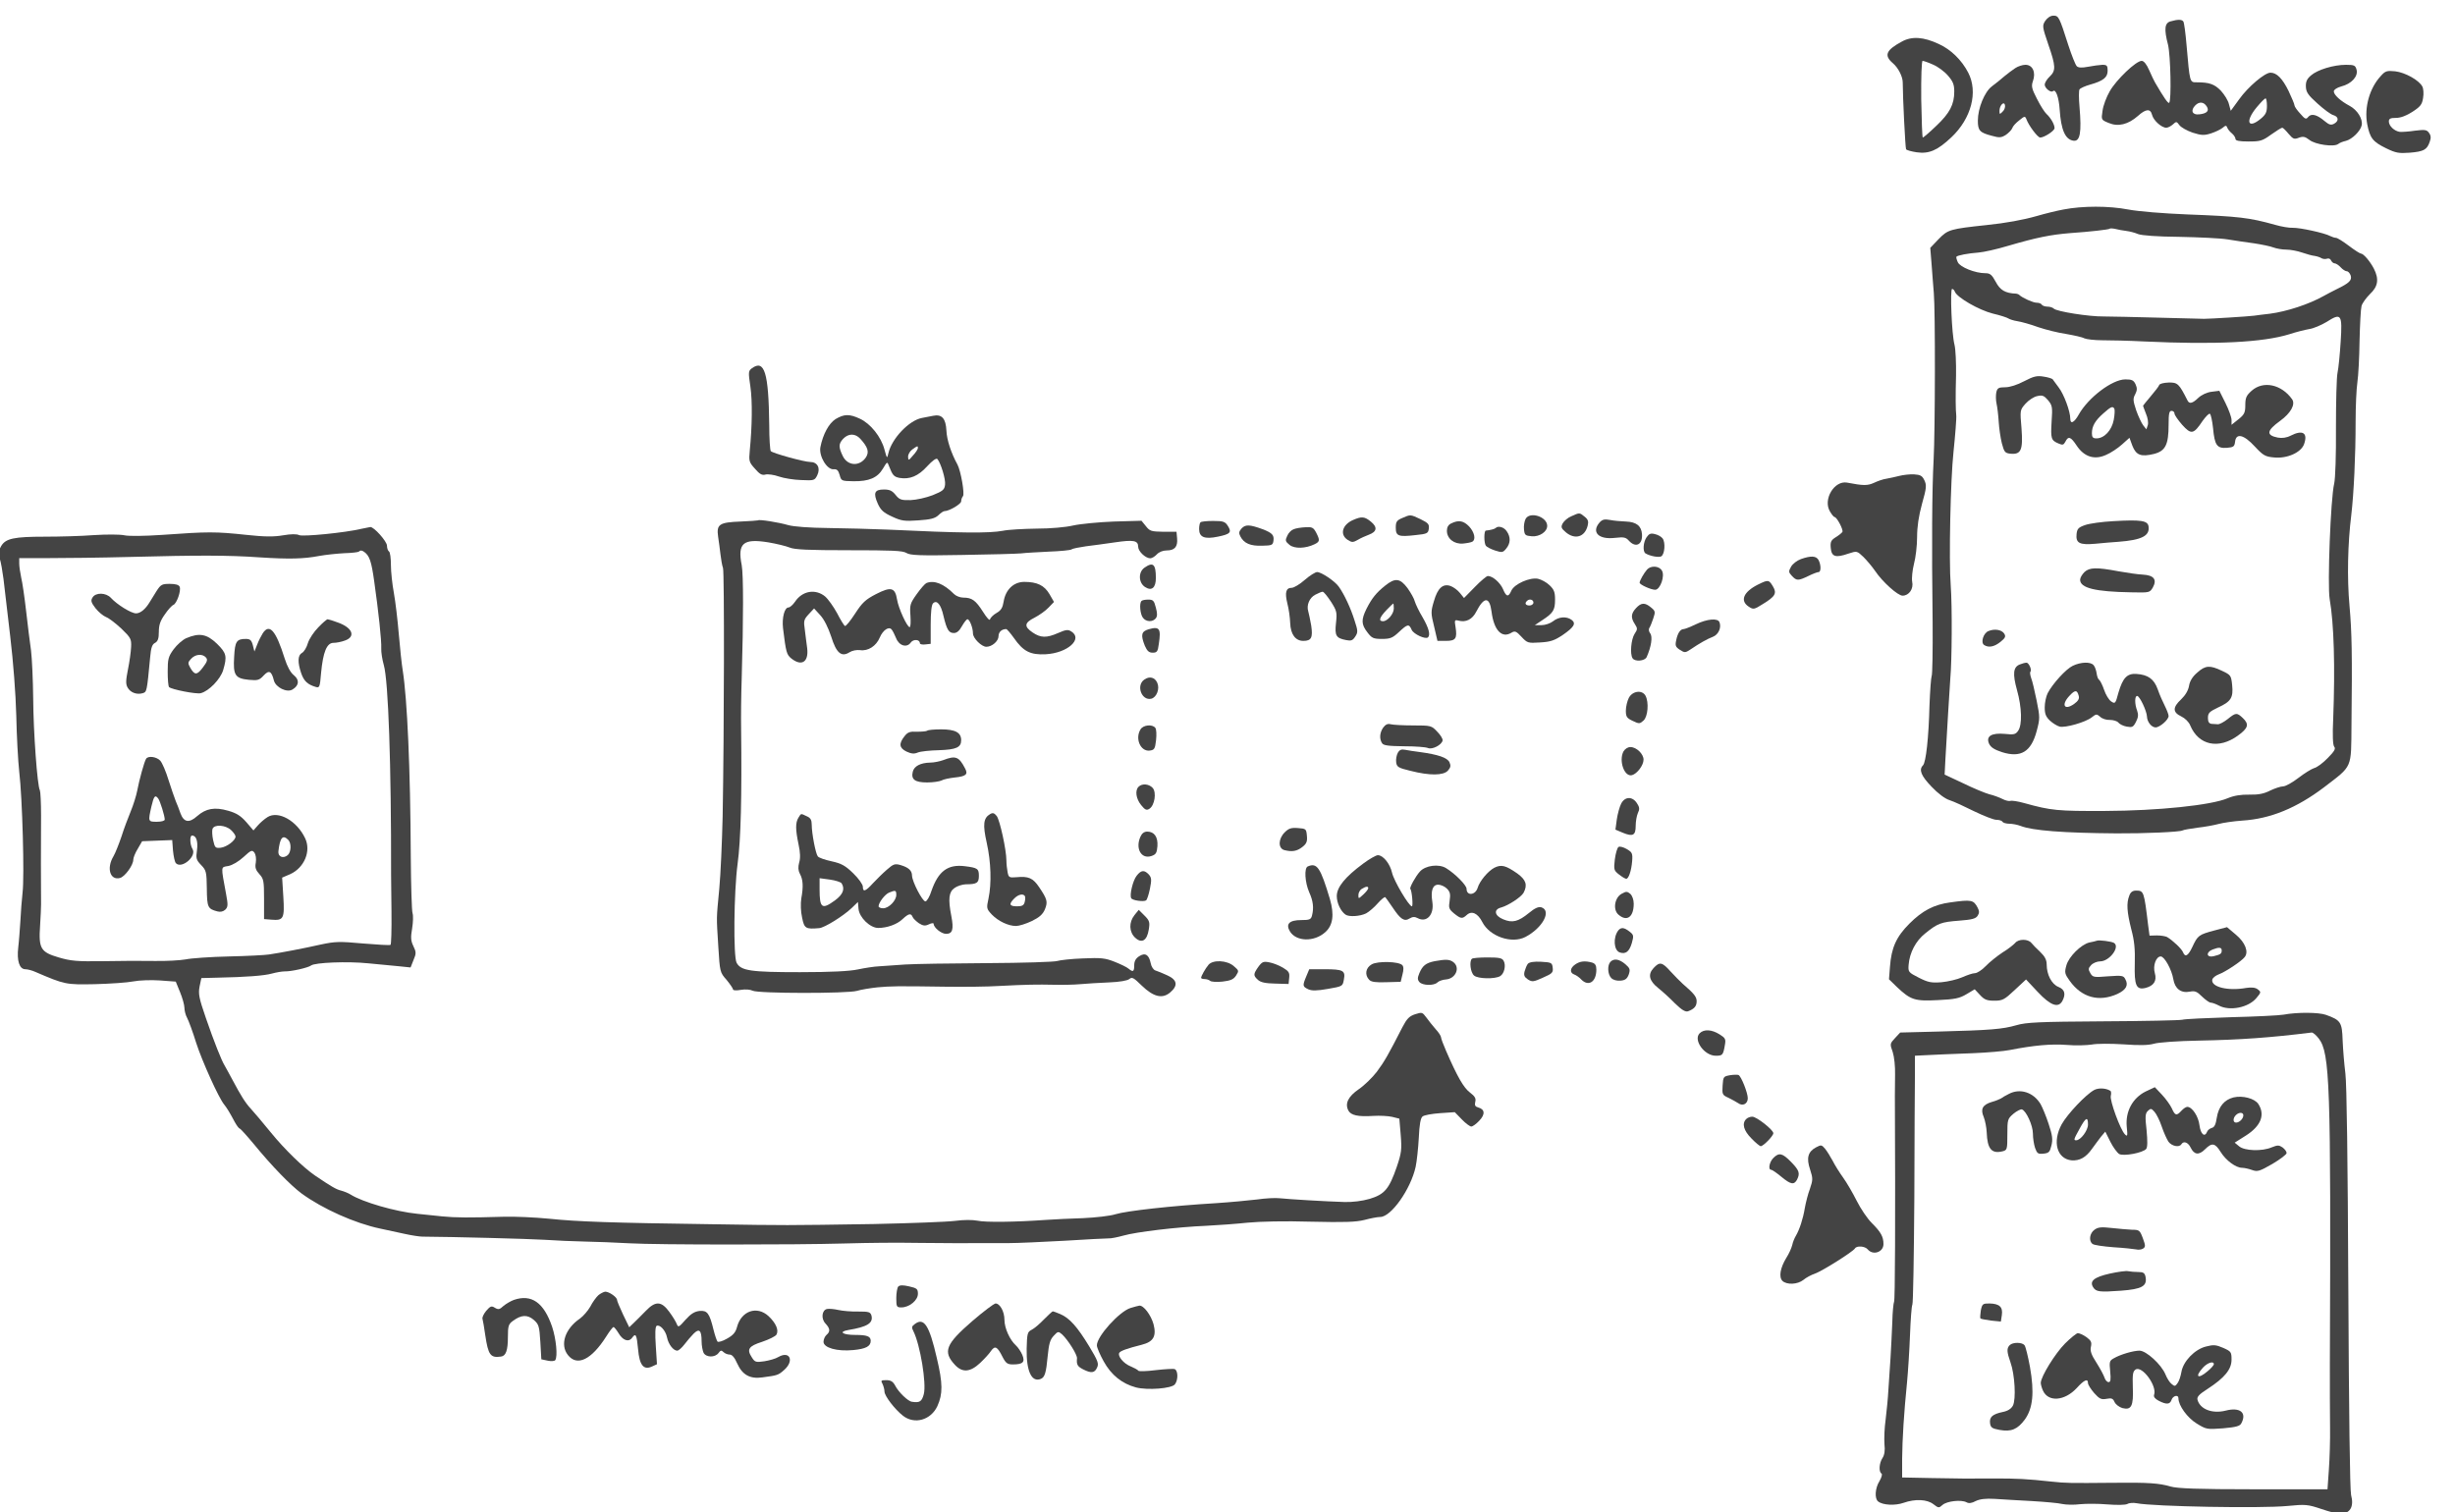 <?xml version="1.0" standalone="no"?>
<!DOCTYPE svg PUBLIC "-//W3C//DTD SVG 20010904//EN"
 "http://www.w3.org/TR/2001/REC-SVG-20010904/DTD/svg10.dtd">
<svg version="1.0" xmlns="http://www.w3.org/2000/svg"
 width="649.173pt" height="400pt" viewBox="0 0 649.173 400"
 preserveAspectRatio="xMidYMid meet">
<g transform="translate(-35.997,440.42) scale(0.052,-0.052)"
fill="#444444" stroke="none">
<path d="M11093 8364 c-16 -25 -16 -29 15 -120 39 -112 39 -134 7 -164 -14
-13 -25 -32 -25 -41 0 -18 32 -43 42 -33 14 13 30 -32 34 -93 7 -104 28 -153
70 -159 34 -5 42 41 31 171 -4 44 -4 85 0 90 4 6 28 17 53 24 68 19 90 37 90
71 0 26 -4 30 -27 30 -16 -1 -48 -5 -73 -10 -32 -6 -49 -5 -57 3 -7 7 -26 55
-43 107 -46 144 -49 150 -76 150 -14 0 -30 -10 -41 -26z"/>
<path d="M11730 8361 c-30 -8 -34 -39 -13 -119 13 -54 18 -283 6 -295 -5 -6
-26 24 -72 103 -5 8 -18 36 -30 63 -13 30 -27 47 -38 47 -29 0 -129 -96 -162
-154 -17 -29 -34 -74 -37 -100 -7 -46 -7 -46 32 -62 47 -20 98 -8 148 36 41
37 64 38 72 5 7 -28 48 -65 72 -65 9 0 24 8 34 17 17 16 19 15 33 -4 8 -11 38
-28 67 -38 45 -14 58 -15 93 -4 22 7 49 20 59 28 15 13 20 14 24 2 2 -7 13
-21 23 -29 11 -9 19 -22 19 -29 0 -9 19 -13 66 -13 60 0 71 3 115 35 27 19 52
35 57 35 4 0 18 -14 32 -31 23 -27 29 -29 52 -20 22 8 32 6 54 -11 30 -24 125
-37 146 -21 7 6 25 13 39 16 32 8 75 50 81 80 6 32 -22 77 -61 98 -47 25 -81
56 -81 74 0 8 16 19 38 25 52 13 86 51 78 84 -6 23 -11 26 -54 26 -63 0 -145
-25 -178 -54 -20 -17 -27 -31 -26 -57 1 -28 11 -43 59 -86 32 -29 68 -56 81
-59 27 -8 29 -30 3 -44 -16 -8 -25 -5 -48 14 -39 33 -67 40 -83 21 -11 -14
-16 -12 -41 17 -16 17 -29 36 -29 42 0 6 -14 39 -30 73 -31 63 -60 93 -92 93
-29 0 -114 -72 -159 -135 l-43 -59 -9 33 c-4 19 -23 49 -41 69 -33 34 -59 43
-123 43 -36 0 -35 -4 -52 191 -5 59 -12 112 -16 118 -7 11 -27 12 -65 1z m490
-430 c0 -32 -6 -44 -31 -65 -66 -55 -81 -14 -21 58 20 24 40 45 45 45 4 1 7
-17 7 -38z m-306 -3 c14 -22 1 -36 -39 -40 -35 -4 -45 20 -19 46 20 20 43 18
58 -6z"/>
<path d="M10365 8259 c-82 -44 -94 -71 -47 -111 27 -23 50 -68 50 -98 0 -72
13 -333 17 -340 3 -4 27 -11 54 -15 63 -9 106 10 176 76 102 96 137 231 86
329 -33 64 -88 118 -150 146 -77 36 -136 40 -186 13z m157 -118 c24 -10 58
-35 76 -56 26 -30 32 -46 32 -81 0 -66 -23 -110 -92 -175 -34 -33 -65 -59 -68
-59 -3 0 -6 88 -8 195 -1 114 2 195 7 195 5 0 29 -8 53 -19z"/>
<path d="M10940 8123 c-14 -9 -39 -28 -56 -42 -16 -14 -44 -37 -62 -50 -38
-28 -72 -112 -72 -175 0 -50 9 -61 71 -77 39 -11 48 -10 72 5 14 10 29 25 32
34 3 10 19 27 36 40 27 22 29 22 36 5 11 -31 57 -93 70 -93 20 0 73 34 73 48
0 19 -20 53 -41 72 -9 8 -31 42 -48 76 -27 52 -30 65 -21 91 16 44 -1 83 -38
83 -15 0 -39 -8 -52 -17z m-64 -221 c-15 -15 -16 -15 -16 4 0 28 24 52 28 28
2 -9 -3 -24 -12 -32z"/>
<path d="M12799 8083 c-57 -61 -85 -160 -69 -245 14 -71 28 -89 95 -122 51
-25 66 -27 122 -23 71 6 87 15 101 56 7 19 6 32 -4 45 -11 16 -21 17 -71 11
-32 -5 -67 -7 -78 -6 -27 4 -55 30 -55 53 0 14 8 18 36 18 24 0 53 11 84 31
40 26 49 37 54 70 4 22 2 49 -4 59 -17 32 -87 71 -138 77 -42 4 -50 2 -73 -24z"/>
<path d="M11185 7404 c-33 -6 -94 -21 -135 -33 -70 -20 -158 -36 -255 -46
-187 -20 -197 -23 -244 -71 l-43 -45 7 -87 c3 -48 9 -112 11 -142 8 -86 7
-700 -1 -850 -8 -148 -10 -424 -5 -826 1 -144 -1 -267 -5 -273 -3 -7 -8 -73
-11 -149 -4 -164 -18 -290 -33 -305 -22 -22 -10 -53 43 -108 33 -35 69 -62 92
-69 22 -7 78 -33 126 -57 48 -23 98 -43 112 -43 14 0 28 -4 31 -10 3 -5 19
-10 35 -10 16 0 41 -5 57 -11 61 -24 217 -36 488 -38 140 -1 324 7 336 15 5 3
39 9 77 14 37 4 85 13 107 19 22 6 76 14 120 17 143 9 276 64 415 169 147 113
138 92 140 318 4 359 2 469 -10 605 -13 143 -9 317 9 462 13 111 22 301 22
475 0 77 4 167 9 200 5 33 10 128 11 210 2 83 6 162 10 178 4 15 24 42 43 61
41 38 47 76 20 129 -19 37 -53 77 -66 77 -5 0 -33 18 -62 40 -29 22 -58 40
-65 40 -6 0 -19 4 -29 9 -29 16 -155 43 -190 42 -19 -1 -59 6 -90 15 -132 37
-185 43 -447 53 -123 5 -247 15 -300 25 -99 19 -232 19 -330 0z m320 -109 c17
-2 44 -9 60 -16 19 -7 95 -13 210 -14 99 -2 209 -7 245 -13 36 -6 97 -15 135
-20 39 -6 83 -15 98 -21 16 -6 45 -11 66 -11 21 0 57 -7 80 -15 23 -8 52 -16
64 -17 12 -2 28 -7 35 -12 7 -4 20 -5 28 -2 8 3 17 -1 20 -9 4 -8 12 -15 19
-15 6 0 20 -9 30 -20 10 -11 24 -20 31 -20 7 0 16 -10 20 -22 7 -24 -7 -38
-71 -69 -22 -11 -51 -26 -65 -34 -76 -43 -190 -80 -275 -91 -33 -4 -69 -8 -80
-10 -29 -4 -225 -16 -255 -16 -14 0 -119 3 -235 6 -115 3 -239 6 -275 6 -74
-1 -239 25 -254 40 -6 6 -20 10 -32 10 -13 0 -26 5 -29 10 -3 6 -15 10 -27 10
-17 0 -73 25 -88 40 -3 3 -9 5 -15 6 -56 2 -82 18 -104 60 -20 37 -29 44 -53
44 -52 0 -129 31 -140 56 -6 13 -9 26 -7 28 7 7 58 17 112 21 26 2 94 17 150
34 147 43 218 57 317 65 103 7 195 18 200 22 2 3 16 2 30 -1 14 -4 39 -8 55
-10z m-872 -309 c12 -30 122 -93 192 -111 39 -9 75 -21 80 -25 6 -4 26 -11 46
-14 20 -3 67 -16 105 -30 38 -13 102 -29 143 -35 40 -7 82 -16 92 -22 11 -5
52 -10 92 -10 40 0 135 -2 212 -6 365 -17 605 -5 740 37 33 11 78 22 100 26
22 3 61 20 88 36 75 48 81 40 72 -100 -4 -64 -11 -136 -16 -158 -5 -23 -8
-149 -8 -280 1 -138 -3 -258 -9 -284 -18 -72 -35 -518 -23 -587 22 -126 28
-345 18 -608 -4 -85 -2 -134 5 -143 9 -10 1 -24 -33 -58 -24 -25 -55 -48 -69
-51 -13 -4 -49 -26 -80 -50 -30 -23 -65 -43 -78 -43 -12 0 -42 -10 -65 -21
-31 -16 -59 -22 -106 -21 -43 1 -79 -5 -110 -18 -84 -36 -355 -64 -626 -65
-240 -1 -272 2 -409 40 -32 9 -64 14 -71 11 -7 -2 -25 2 -40 10 -14 7 -45 19
-67 24 -22 6 -82 31 -133 56 l-94 44 4 78 c5 90 23 390 25 412 8 86 10 364 2
472 -10 129 -1 540 14 678 9 87 16 174 14 188 -3 27 -4 92 -1 202 1 63 -2 134
-8 157 -14 53 -23 283 -12 283 5 0 11 -6 14 -14z"/>
<path d="M10986 6531 c-36 -19 -73 -31 -97 -31 -33 0 -40 -4 -45 -25 -3 -14
-3 -40 1 -58 4 -17 9 -59 11 -92 2 -33 9 -82 16 -110 12 -45 16 -50 44 -53 54
-5 64 19 56 128 -8 94 -8 94 20 126 16 18 43 36 60 39 26 6 34 3 55 -21 22
-27 23 -35 18 -109 -5 -86 -3 -95 35 -111 21 -9 26 -8 35 9 15 30 27 26 57
-19 38 -58 91 -75 150 -48 24 10 60 34 81 53 l38 34 15 -41 c19 -48 44 -57
110 -41 58 15 74 47 74 149 0 56 3 70 15 70 8 0 15 -6 15 -14 0 -7 18 -33 39
-57 46 -51 58 -49 104 20 16 22 32 39 37 36 5 -3 12 -36 16 -73 8 -87 20 -104
71 -100 33 3 38 6 41 31 5 46 45 36 100 -24 43 -46 53 -52 98 -56 66 -7 138
25 153 68 20 57 -7 74 -68 43 -21 -11 -44 -14 -66 -10 -60 12 -57 35 12 85 54
39 79 84 61 110 -54 76 -147 96 -206 43 -27 -24 -32 -36 -32 -73 0 -38 -5 -48
-35 -72 l-35 -28 0 25 c0 13 -14 52 -31 86 l-31 62 -40 -5 c-24 -3 -51 -16
-67 -31 -30 -29 -46 -32 -55 -13 -43 85 -50 92 -96 91 -25 -1 -46 -6 -48 -13
-2 -7 -22 -32 -43 -57 -21 -25 -39 -47 -39 -48 0 -2 7 -20 15 -41 9 -20 13
-46 9 -58 l-7 -21 -16 20 c-9 12 -25 46 -36 77 -16 49 -17 59 -5 81 10 20 11
31 2 51 -10 21 -19 25 -52 25 -67 0 -189 -93 -237 -179 -23 -41 -43 -51 -43
-21 0 37 -32 124 -59 159 -14 19 -28 38 -31 42 -3 3 -23 10 -45 13 -34 6 -51
2 -99 -23z m458 -140 c3 -5 2 -31 -3 -57 -10 -53 -48 -94 -88 -94 -18 0 -23 6
-23 26 0 36 16 64 58 101 39 35 48 38 56 24z"/>
<path d="M11440 5819 c-58 -3 -123 -12 -145 -20 -34 -12 -40 -19 -43 -45 -5
-47 15 -57 95 -50 37 4 91 8 118 10 118 9 160 30 153 78 -4 30 -39 35 -178 27z"/>
<path d="M11292 5560 c-12 -12 -22 -29 -22 -39 0 -42 76 -61 260 -64 93 -2 94
-2 110 25 22 40 5 62 -51 65 -24 1 -80 9 -124 17 -112 21 -147 20 -173 -4z"/>
<path d="M10804 5260 c-26 -10 -41 -59 -22 -71 23 -15 52 -9 83 16 25 20 28
28 19 42 -13 20 -49 26 -80 13z"/>
<path d="M10963 5090 c-33 -13 -37 -47 -14 -130 25 -89 27 -177 6 -207 -13
-19 -22 -21 -68 -16 -68 6 -97 -12 -80 -50 9 -19 27 -30 66 -43 96 -30 148 2
176 107 17 64 17 70 0 155 -10 49 -22 101 -28 115 -5 15 -7 29 -4 32 9 9 -8
47 -20 46 -7 0 -22 -4 -34 -9z"/>
<path d="M11232 5083 c-34 -16 -102 -91 -127 -139 -8 -16 -15 -48 -15 -72 0
-34 6 -48 27 -68 14 -13 37 -27 49 -30 29 -7 131 22 163 47 23 18 25 18 43 3
10 -10 32 -17 50 -16 17 0 36 -6 42 -13 6 -8 25 -18 43 -21 28 -5 33 -3 47 24
12 23 13 37 6 57 -13 34 -13 75 0 75 13 0 49 -77 50 -105 1 -27 23 -55 44 -55
21 0 66 39 66 58 0 8 -9 31 -19 51 -10 20 -27 57 -36 84 -19 53 -49 75 -109
79 -47 3 -69 -20 -91 -95 -15 -57 -17 -58 -37 -45 -12 8 -28 35 -36 59 -8 24
-20 47 -25 51 -6 3 -11 18 -13 33 -2 14 -8 33 -15 41 -15 19 -66 17 -107 -3z
m31 -153 c4 -14 -3 -26 -24 -41 -50 -35 -67 -4 -22 43 28 30 38 29 46 -2z"/>
<path d="M11866 5049 c-24 -20 -38 -43 -42 -67 -4 -24 -19 -49 -40 -69 -44
-41 -44 -66 0 -87 19 -9 39 -28 46 -46 42 -101 144 -123 242 -52 53 38 59 58
25 90 -30 28 -35 28 -77 -6 -19 -15 -42 -27 -50 -26 -8 0 -23 2 -32 2 -13 2
-18 11 -18 30 0 25 7 32 51 53 66 30 79 50 72 115 -5 48 -7 51 -52 72 -61 29
-84 28 -125 -9z"/>
<path d="M4515 6596 c-17 -13 -18 -19 -7 -92 11 -75 9 -203 -3 -326 -5 -53 -4
-59 26 -92 24 -28 36 -35 54 -30 12 3 43 -1 68 -10 26 -9 77 -17 114 -18 65
-3 68 -2 81 24 18 37 1 68 -36 68 -30 0 -189 44 -200 55 -4 4 -8 64 -8 133 -3
266 -24 336 -89 288z"/>
<path d="M4941 6338 c-34 -22 -64 -77 -77 -143 -8 -46 34 -116 68 -112 16 1
23 -5 30 -29 8 -30 9 -31 70 -32 79 -1 122 17 150 64 22 37 22 37 31 13 18
-46 24 -54 53 -60 52 -9 96 9 141 59 26 28 46 43 52 37 17 -20 43 -103 39
-131 -3 -25 -11 -32 -63 -53 -34 -13 -83 -24 -113 -25 -47 -1 -56 2 -76 27
-17 21 -30 27 -59 27 -48 0 -55 -18 -31 -72 15 -33 29 -46 73 -66 47 -22 63
-24 133 -19 62 4 85 10 102 26 12 12 26 21 31 21 24 0 85 36 85 50 0 9 4 20 9
26 10 10 -11 130 -28 161 -32 58 -54 125 -56 172 -3 62 -23 85 -67 76 -16 -3
-41 -8 -57 -11 -66 -12 -154 -105 -171 -179 -7 -29 -7 -29 -20 18 -17 65 -71
132 -125 157 -54 25 -80 24 -124 -2z m126 -100 c39 -43 46 -67 29 -94 -32 -48
-93 -45 -118 6 -22 46 -22 62 2 88 27 28 61 28 87 0z m293 -47 c0 -6 -11 -23
-25 -38 -23 -27 -24 -27 -25 -6 0 12 10 29 22 37 26 19 28 19 28 7z"/>
<path d="M10350 6049 c-19 -5 -48 -11 -64 -14 -17 -2 -45 -12 -64 -21 -33 -15
-54 -15 -137 1 -65 12 -124 -86 -87 -147 9 -15 19 -28 23 -28 12 0 47 -67 40
-76 -3 -5 -19 -18 -34 -27 -24 -15 -28 -24 -25 -55 4 -44 24 -51 90 -28 43 14
43 14 76 -17 18 -18 45 -50 60 -72 37 -55 115 -125 139 -125 33 0 57 35 49 71
-3 17 1 58 9 90 9 33 16 94 16 137 0 52 8 107 25 169 23 81 24 95 12 120 -11
23 -20 28 -53 30 -22 1 -56 -3 -75 -8z"/>
<path d="M8683 5844 c-18 -7 -37 -24 -44 -36 -10 -19 -8 -25 15 -45 47 -40 98
-25 112 34 5 20 2 31 -16 45 -26 21 -25 21 -67 2z"/>
<path d="M7823 5835 c-28 -12 -33 -19 -33 -49 0 -43 13 -48 100 -38 60 6 65 9
68 33 3 23 -4 29 -42 48 -53 25 -51 24 -93 6z"/>
<path d="M8450 5830 c-6 -12 -10 -35 -8 -53 3 -29 6 -32 40 -35 39 -3 78 23
78 53 0 47 -89 75 -110 35z"/>
<path d="M7573 5825 c-55 -24 -69 -74 -28 -101 22 -14 27 -14 52 0 15 9 40 20
56 26 41 15 45 38 11 66 -33 27 -47 28 -91 9z"/>
<path d="M4547 5823 c-2 -1 -42 -4 -89 -6 -108 -4 -123 -14 -114 -77 4 -25 9
-65 12 -90 3 -25 8 -56 13 -70 7 -25 6 -823 -2 -1265 -3 -126 -10 -291 -17
-365 -15 -160 -15 -134 -5 -295 8 -128 8 -131 42 -169 18 -22 33 -44 33 -49 0
-5 18 -6 39 -2 23 4 48 2 60 -4 27 -15 484 -15 531 -1 19 6 67 14 105 18 72 6
86 7 355 3 85 -1 205 0 265 4 136 7 191 8 280 6 39 -1 97 0 130 3 33 3 99 7
147 9 53 2 93 9 103 17 14 12 22 7 63 -33 60 -58 105 -69 145 -35 41 35 36 64
-15 87 -24 11 -51 22 -61 25 -9 3 -20 19 -23 36 -9 44 -28 56 -59 36 -17 -11
-25 -25 -25 -46 0 -33 -6 -36 -29 -17 -9 8 -41 23 -71 35 -48 19 -69 21 -161
17 -59 -2 -117 -9 -130 -13 -13 -5 -175 -10 -359 -11 -184 -1 -371 -4 -415 -7
-44 -3 -102 -7 -130 -9 -27 -1 -77 -9 -110 -16 -41 -9 -136 -14 -295 -14 -251
0 -300 7 -322 48 -17 32 -14 359 5 502 17 124 22 350 18 690 -1 55 0 170 3
255 9 305 9 526 0 575 -22 112 7 137 136 116 41 -7 90 -19 107 -26 25 -11 99
-14 302 -14 219 0 274 -2 293 -14 19 -12 67 -14 283 -10 143 2 278 6 300 8 22
3 86 6 142 9 56 2 107 7 114 11 6 5 39 11 73 16 33 4 100 13 147 20 95 14 119
10 119 -22 0 -23 36 -58 61 -59 9 0 24 9 34 20 11 12 31 20 50 20 41 0 57 19
53 62 l-3 33 -67 0 c-61 1 -69 3 -89 29 l-22 27 -141 -4 c-77 -3 -170 -12
-206 -20 -38 -9 -115 -16 -186 -16 -66 -1 -144 -5 -172 -11 -70 -13 -209 -12
-587 6 -77 3 -212 7 -300 8 -97 1 -178 7 -205 15 -48 14 -148 30 -153 24z"/>
<path d="M8827 5813 c-44 -50 -6 -89 78 -79 44 5 55 3 70 -14 35 -39 71 -21
67 33 -3 42 -29 62 -81 64 -25 1 -62 4 -81 8 -28 5 -39 3 -53 -12z"/>
<path d="M6797 5813 c-4 -3 -7 -19 -7 -34 0 -42 28 -53 95 -39 64 13 72 22 51
55 -14 22 -24 25 -75 25 -32 0 -61 -3 -64 -7z"/>
<path d="M8073 5808 c-16 -7 -23 -20 -23 -38 0 -40 37 -69 82 -65 21 2 42 6
48 10 18 11 10 48 -17 77 -28 29 -53 34 -90 16z"/>
<path d="M7006 5782 c-14 -16 -15 -24 -6 -41 18 -35 51 -49 110 -47 50 1 55 3
58 25 4 29 -6 40 -55 59 -66 24 -87 25 -107 4z"/>
<path d="M2530 5780 c-83 -20 -299 -41 -317 -32 -11 6 -40 6 -81 -1 -46 -8
-94 -8 -185 2 -160 17 -194 17 -432 0 -90 -6 -166 -7 -190 -2 -22 5 -91 5
-155 1 -63 -5 -175 -8 -248 -8 -159 0 -201 -9 -224 -48 -14 -24 -15 -35 -7
-63 6 -19 14 -65 19 -104 4 -38 20 -169 34 -290 16 -135 28 -292 31 -405 2
-102 9 -230 15 -285 16 -134 27 -534 17 -615 -4 -36 -9 -100 -11 -143 -3 -44
-7 -104 -11 -136 -8 -68 6 -111 36 -111 11 0 35 -6 52 -14 149 -64 154 -65
302 -62 77 2 165 8 195 14 30 6 91 8 135 5 l81 -6 22 -54 c12 -29 22 -65 22
-79 0 -14 6 -38 14 -52 8 -15 29 -72 46 -127 30 -93 114 -279 142 -313 13 -16
28 -40 54 -89 10 -18 21 -33 25 -33 3 0 35 -35 70 -77 95 -116 188 -211 244
-253 108 -79 272 -152 400 -179 33 -7 89 -19 125 -27 36 -8 76 -14 90 -14 155
-1 538 -11 620 -16 58 -4 150 -8 205 -9 55 -1 159 -5 230 -9 138 -8 843 -8
1085 -1 144 4 262 5 395 3 65 -1 236 -2 445 -1 47 0 175 6 285 12 110 7 211
12 224 12 12 -1 46 6 75 14 65 19 277 44 421 50 61 3 156 10 212 16 61 6 190
9 321 5 172 -4 230 -2 273 9 30 8 66 15 80 15 55 0 155 141 180 255 6 28 13
94 16 147 3 68 9 101 19 109 8 7 48 14 90 17 l74 5 36 -37 c19 -20 41 -36 48
-36 7 0 25 13 40 29 32 33 29 59 -5 68 -15 4 -19 11 -15 28 5 18 -2 29 -27 48
-32 24 -65 82 -121 211 -14 32 -26 64 -26 70 0 6 -12 25 -28 42 -15 17 -36 44
-47 59 -20 27 -22 27 -57 16 -30 -10 -42 -23 -65 -67 -70 -137 -91 -174 -129
-225 -23 -30 -64 -70 -92 -89 -54 -37 -72 -73 -53 -109 13 -24 49 -32 126 -27
33 2 76 0 97 -5 l36 -9 7 -83 c6 -74 4 -91 -20 -162 -39 -113 -62 -140 -138
-163 -38 -11 -87 -17 -127 -16 -99 3 -280 14 -328 19 -23 3 -76 0 -117 -6 -41
-5 -136 -14 -212 -19 -219 -13 -453 -39 -508 -56 -28 -9 -101 -17 -165 -20
-63 -2 -149 -6 -190 -9 -155 -11 -306 -13 -347 -4 -27 5 -69 5 -115 -1 -40 -5
-226 -12 -413 -16 -459 -7 -436 -7 -820 -1 -512 7 -687 13 -830 28 -71 7 -177
12 -235 10 -170 -5 -241 -5 -310 2 -36 4 -92 10 -125 13 -112 11 -280 60 -340
98 -11 7 -33 16 -48 20 -25 6 -49 20 -132 76 -60 41 -155 133 -225 219 -43 53
-89 107 -102 121 -28 30 -51 67 -93 146 -18 33 -36 67 -41 75 -15 24 -53 119
-95 241 -35 101 -39 123 -32 160 l9 43 79 2 c150 3 240 10 280 21 22 6 51 11
65 11 34 -1 120 19 134 30 19 15 186 22 291 11 55 -5 126 -12 157 -15 l58 -6
15 38 c14 33 14 40 -1 71 -13 27 -14 44 -6 90 5 31 6 66 2 77 -4 11 -8 142 -9
290 -2 445 -18 800 -41 945 -5 30 -14 114 -20 185 -6 72 -17 165 -25 209 -8
43 -15 107 -15 142 0 34 -4 66 -10 69 -5 3 -10 16 -10 29 0 22 -67 97 -85 95
-6 -1 -26 -5 -45 -9z m15 -118 c26 -19 36 -47 50 -148 22 -155 38 -303 36
-342 -1 -19 5 -57 13 -85 23 -79 38 -508 37 -1067 0 -14 1 -99 2 -188 1 -90
-1 -166 -5 -168 -4 -3 -67 1 -140 7 -119 11 -142 10 -213 -5 -88 -20 -210 -43
-265 -51 -19 -3 -111 -8 -204 -10 -93 -2 -192 -9 -220 -15 -28 -5 -98 -9 -156
-8 -58 1 -176 1 -262 -1 -135 -2 -166 1 -227 19 -92 27 -103 45 -95 161 3 46
5 95 5 109 -1 58 -1 344 0 452 0 65 -3 122 -6 128 -13 21 -33 297 -34 466 -1
94 -6 204 -11 245 -6 41 -17 131 -25 201 -8 70 -19 146 -25 170 -5 24 -10 56
-10 71 l0 28 147 0 c82 0 270 2 418 6 342 9 498 9 655 -2 153 -10 227 -8 305
7 33 6 91 12 128 14 38 1 71 5 74 8 8 8 16 7 28 -2z"/>
<path d="M1488 5463 c-12 -20 -28 -45 -34 -55 -22 -37 -48 -58 -70 -58 -25 0
-97 45 -128 79 -25 27 -77 28 -93 2 -10 -16 -8 -25 15 -55 15 -19 39 -39 54
-45 14 -5 49 -32 78 -59 47 -46 51 -52 49 -93 -1 -24 -8 -75 -16 -114 -11 -56
-12 -74 -2 -92 14 -26 47 -38 77 -29 21 7 21 5 38 184 4 47 10 65 25 72 14 8
19 22 19 56 0 34 7 56 30 88 16 24 36 46 44 49 17 7 40 72 32 92 -4 10 -20 15
-50 15 -40 0 -46 -3 -68 -37z"/>
<path d="M2311 5279 c-22 -22 -46 -58 -53 -80 -6 -22 -20 -45 -30 -50 -22 -12
-23 -48 -4 -104 14 -40 33 -57 73 -69 20 -6 22 -3 28 71 10 106 29 153 63 153
14 0 41 5 59 12 56 20 37 66 -38 92 -24 9 -47 16 -51 16 -4 0 -25 -18 -47 -41z"/>
<path d="M2028 5248 c-8 -13 -21 -38 -28 -57 l-14 -35 -8 32 c-7 26 -14 32
-36 32 -47 0 -55 -13 -59 -91 -6 -94 5 -110 75 -117 45 -4 53 -2 75 22 27 29
40 23 52 -25 9 -36 67 -64 95 -46 33 20 36 48 7 72 -17 13 -34 44 -47 85 -45
144 -78 181 -112 128z"/>
<path d="M1640 5224 c-19 -8 -48 -34 -65 -57 -27 -37 -30 -50 -30 -114 0 -39
3 -74 7 -78 12 -12 139 -37 161 -31 41 10 100 71 114 117 21 71 17 87 -32 135
-51 49 -89 56 -155 28z m100 -99 c9 -11 6 -21 -16 -50 -30 -40 -42 -40 -64 -2
-13 23 -13 28 4 46 22 24 58 27 76 6z"/>
<path d="M1435 4610 c-9 -14 -35 -108 -45 -162 -5 -26 -20 -74 -33 -105 -13
-32 -35 -89 -47 -128 -13 -38 -31 -84 -41 -101 -36 -60 -17 -123 33 -110 25 6
68 65 68 93 0 10 10 35 23 56 l22 38 76 3 77 3 4 -54 c3 -30 9 -58 15 -64 30
-30 107 36 84 73 -13 21 -15 68 -2 68 21 0 31 -29 25 -74 -6 -42 -4 -50 21
-76 26 -27 28 -35 29 -120 1 -96 5 -103 54 -116 15 -4 29 -1 40 9 14 14 14 25
4 79 -27 147 -28 136 11 143 21 4 53 23 78 46 38 35 43 37 55 22 7 -10 10 -31
7 -51 -5 -25 0 -38 18 -58 22 -24 24 -34 24 -127 l0 -102 38 -3 c61 -5 67 5
60 117 l-6 97 42 18 c71 33 106 117 75 182 -42 89 -136 142 -191 108 -16 -10
-38 -29 -50 -43 l-22 -25 -36 42 c-28 32 -50 46 -92 58 -69 20 -113 12 -158
-27 -41 -37 -68 -32 -85 14 -6 18 -17 46 -24 62 -7 17 -23 65 -37 108 -13 43
-32 87 -42 98 -19 20 -62 26 -72 9z m62 -202 c10 -14 33 -88 33 -107 0 -6 -17
-11 -40 -11 -45 0 -45 1 -28 77 13 55 19 62 35 41z m370 -160 c13 -12 23 -27
23 -33 0 -20 -44 -53 -75 -57 -28 -3 -30 0 -39 39 -5 23 -6 49 -3 57 9 24 66
20 94 -6z m291 -50 c17 -17 15 -63 -3 -78 -23 -19 -50 -8 -47 20 8 70 22 86
50 58z"/>
<path d="M7271 5778 c-12 -4 -27 -19 -33 -34 -11 -23 -10 -28 12 -46 25 -20
81 -19 128 4 26 13 27 20 7 59 -14 26 -21 29 -54 27 -22 -1 -48 -5 -60 -10z"/>
<path d="M8298 5784 c-5 -5 -28 -11 -50 -13 -10 -1 -10 -63 0 -77 4 -6 25 -17
46 -24 37 -12 41 -11 58 10 22 27 23 58 2 88 -14 21 -44 29 -56 16z"/>
<path d="M9066 5738 c-18 -25 -21 -74 -6 -83 23 -14 68 -22 80 -15 18 11 22
71 7 91 -7 9 -24 19 -39 22 -21 6 -30 2 -42 -15z"/>
<path d="M9850 5626 c-19 -7 -42 -24 -50 -39 -13 -23 -13 -28 4 -46 24 -26 32
-26 84 -1 22 11 46 20 52 20 13 0 13 36 0 61 -12 22 -39 23 -90 5z"/>
<path d="M6513 5583 c-33 -22 -32 -77 2 -99 34 -22 55 -4 55 46 0 70 -14 83
-57 53z"/>
<path d="M9068 5573 c-16 -18 -38 -57 -38 -67 0 -10 58 -36 79 -36 26 0 51 72
34 98 -14 24 -56 26 -75 5z"/>
<path d="M7327 5520 c-25 -22 -55 -40 -66 -40 -30 0 -36 -24 -22 -81 7 -26 13
-70 14 -97 2 -59 27 -92 67 -92 41 0 49 17 40 78 -5 29 -12 61 -15 72 -10 31
6 70 36 85 15 8 32 15 37 15 6 0 24 -23 42 -50 30 -47 32 -55 26 -109 -7 -65
0 -77 52 -87 25 -5 33 -2 46 18 14 21 14 29 -4 83 -19 61 -52 132 -80 171 -20
28 -88 74 -110 74 -9 0 -38 -18 -63 -40z"/>
<path d="M8192 5484 l-55 -56 -21 26 c-11 14 -33 30 -47 35 -39 14 -66 -10
-85 -77 -16 -53 -16 -61 1 -129 l17 -73 43 0 c50 0 58 12 49 70 -6 36 -5 38
15 33 38 -10 70 6 90 45 40 78 68 78 78 1 12 -96 53 -138 102 -107 17 10 24 7
50 -21 30 -32 33 -33 95 -29 53 3 73 10 115 38 58 40 69 59 45 77 -26 19 -65
16 -94 -7 -14 -11 -40 -20 -59 -20 l-34 0 39 26 c55 36 64 51 64 104 0 38 -5
51 -28 73 -15 15 -42 29 -59 33 -41 8 -119 -26 -135 -60 -15 -35 -26 -33 -43
8 -14 32 -52 66 -77 66 -6 0 -36 -25 -66 -56z m298 -79 c0 -8 -9 -15 -20 -15
-20 0 -26 11 -13 23 12 13 33 7 33 -8z"/>
<path d="M7736 5491 c-45 -36 -67 -63 -95 -118 -27 -55 -27 -79 5 -120 22 -29
30 -33 74 -33 42 0 54 5 86 35 44 41 51 43 65 11 10 -22 71 -50 83 -38 13 13
4 47 -27 101 -19 31 -36 68 -40 81 -3 14 -20 44 -37 68 -38 51 -63 54 -114 13z
m44 -116 c0 -28 -32 -65 -55 -65 -24 0 -18 19 17 56 18 19 34 34 35 34 2 0 3
-11 3 -25z"/>
<path d="M9631 5496 c-73 -37 -92 -82 -46 -112 23 -15 27 -15 71 13 64 39 73
55 52 90 -21 35 -24 35 -77 9z"/>
<path d="M5403 5504 c-7 -3 -29 -28 -49 -56 -34 -48 -36 -55 -32 -110 2 -32 1
-58 -4 -58 -13 0 -57 96 -64 140 -10 62 -31 67 -107 28 -54 -28 -70 -43 -107
-100 -24 -37 -47 -65 -51 -62 -5 2 -23 32 -40 65 -18 33 -45 71 -61 85 -49 40
-116 29 -153 -27 -11 -16 -26 -29 -33 -29 -20 0 -34 -51 -28 -105 15 -123 18
-135 43 -155 52 -41 88 -17 80 52 -3 24 -9 66 -12 94 -7 46 -5 53 20 80 l27
29 32 -35 c20 -22 40 -63 55 -108 26 -84 52 -106 93 -80 14 9 36 13 54 11 41
-6 82 21 100 64 16 38 47 59 61 40 5 -6 15 -26 22 -43 15 -39 55 -51 75 -22
13 18 46 16 46 -4 0 -5 12 -8 28 -6 l27 3 0 97 c0 62 4 101 12 109 19 19 40
-5 53 -64 17 -71 27 -87 53 -87 15 0 28 11 41 35 11 19 23 35 28 35 11 0 28
-44 28 -72 0 -25 44 -68 68 -68 29 0 62 29 62 54 0 21 16 36 39 36 4 0 21 -20
39 -45 48 -69 84 -87 162 -83 111 6 191 78 130 116 -17 11 -28 9 -67 -8 -59
-26 -89 -25 -130 3 -44 30 -42 49 10 75 23 12 55 34 71 51 l28 29 -23 40 c-26
44 -62 62 -128 62 -54 0 -95 -39 -105 -100 -5 -31 -13 -45 -36 -58 -16 -9 -31
-24 -33 -32 -2 -9 -16 6 -36 38 -37 58 -56 72 -100 72 -16 0 -37 8 -47 18 -53
53 -101 72 -141 56z"/>
<path d="M6497 5413 c-12 -11 -7 -67 7 -85 16 -22 49 -23 65 -4 9 11 9 25 1
55 -9 36 -14 41 -39 41 -15 0 -31 -3 -34 -7z"/>
<path d="M9012 5377 c-26 -28 -28 -49 -6 -82 14 -22 14 -26 -2 -50 -17 -27
-24 -101 -10 -123 11 -19 63 -15 72 6 23 52 31 103 18 120 -7 9 -9 21 -5 27 4
5 13 27 20 48 12 35 11 39 -11 57 -31 26 -50 25 -76 -3z"/>
<path d="M9315 5294 c-27 -13 -55 -24 -61 -24 -17 0 -31 -21 -38 -57 -6 -27
-3 -34 18 -48 25 -16 28 -16 54 1 47 32 86 54 115 65 28 11 44 47 33 74 -8 22
-63 17 -121 -11z"/>
<path d="M6533 5269 c-37 -11 -41 -29 -19 -84 12 -27 21 -35 40 -35 22 0 26 6
31 44 12 79 4 91 -52 75z"/>
<path d="M6511 5013 c-43 -30 -13 -109 36 -97 27 7 44 51 30 81 -12 28 -40 35
-66 16z"/>
<path d="M8975 4920 c-8 -16 -15 -45 -15 -65 0 -31 5 -38 35 -52 33 -16 36
-15 55 2 22 20 28 92 10 126 -17 31 -66 25 -85 -11z"/>
<path d="M7726 4769 c-18 -26 -20 -57 -6 -79 7 -12 32 -15 112 -16 57 0 111
-4 122 -9 21 -9 69 15 74 38 2 8 -10 28 -27 45 -29 31 -31 32 -123 32 -51 0
-103 3 -114 6 -15 4 -26 -1 -38 -17z"/>
<path d="M6492 4760 c-29 -47 0 -113 46 -108 24 3 28 8 33 53 3 28 2 56 -4 63
-15 19 -61 15 -75 -8z"/>
<path d="M5407 4753 c-4 -3 -27 -5 -51 -5 -37 2 -48 -2 -65 -24 -29 -37 -26
-59 11 -77 24 -11 38 -13 57 -5 14 6 63 11 108 12 88 3 113 14 113 51 0 39
-30 55 -102 55 -35 0 -68 -3 -71 -7z"/>
<path d="M8948 4648 c-25 -47 4 -131 43 -121 26 7 59 50 59 79 0 29 -36 64
-67 64 -13 0 -27 -9 -35 -22z"/>
<path d="M7800 4640 c-6 -11 -10 -33 -8 -47 3 -24 10 -29 73 -44 98 -25 167
-24 190 1 14 16 16 25 8 43 -11 23 -57 39 -153 52 -25 3 -57 8 -72 11 -20 4
-29 0 -38 -16z"/>
<path d="M5490 4604 c-19 -7 -49 -13 -67 -13 -50 -1 -82 -18 -89 -46 -10 -40
11 -55 73 -55 30 0 63 5 73 10 10 6 40 12 66 15 59 6 70 16 54 46 -31 60 -48
67 -110 43z"/>
<path d="M6482 4468 c-19 -19 -13 -61 13 -93 20 -25 28 -28 42 -19 27 17 37
83 17 106 -19 21 -54 24 -72 6z"/>
<path d="M8936 4382 c-8 -16 -18 -52 -22 -80 l-7 -52 38 -16 c51 -21 65 -13
65 35 0 22 5 51 11 65 10 20 9 30 -5 51 -23 35 -61 34 -80 -3z"/>
<path d="M5727 4329 c-34 -20 -38 -53 -17 -146 22 -99 25 -207 9 -283 -11 -50
-10 -53 17 -82 33 -34 84 -58 123 -58 15 0 51 11 80 25 39 19 56 34 67 60 15
38 12 51 -30 113 -31 46 -54 56 -115 50 -37 -3 -40 -1 -45 26 -3 15 -6 42 -6
59 0 53 -33 204 -49 226 -13 16 -20 18 -34 10z m177 -417 c3 -5 2 -18 -1 -30
-4 -17 -13 -22 -39 -22 -39 0 -43 11 -14 40 21 21 45 26 54 12z"/>
<path d="M4752 4310 c-15 -25 -15 -59 1 -135 9 -41 10 -71 3 -93 -6 -23 -5
-40 4 -57 16 -29 18 -65 7 -125 -4 -26 -3 -67 4 -97 11 -56 18 -60 87 -54 27
2 122 61 166 103 l31 30 3 -35 c4 -44 59 -97 100 -97 45 0 96 18 124 45 31 29
43 31 51 11 3 -8 18 -22 32 -32 21 -13 31 -15 50 -6 14 7 25 8 25 3 0 -19 39
-51 63 -51 33 0 40 22 27 90 -17 87 -13 123 16 143 13 10 39 18 57 19 57 0 67
7 67 43 0 36 -6 41 -71 49 -87 11 -135 -25 -170 -125 -9 -30 -24 -54 -31 -54
-15 0 -67 100 -68 131 0 26 -18 42 -59 54 -28 8 -36 5 -68 -23 -21 -18 -52
-49 -71 -69 -39 -43 -52 -47 -52 -18 0 11 -22 42 -49 68 -40 39 -60 50 -110
61 -33 7 -65 18 -70 25 -11 13 -31 117 -31 161 0 24 -6 35 -25 43 -32 15 -28
16 -43 -8z m220 -333 c18 -29 7 -57 -34 -87 -66 -48 -78 -40 -78 57 l0 56 52
-7 c29 -4 56 -13 60 -19z m278 -59 c0 -29 -38 -68 -67 -68 -13 0 -23 5 -23 10
0 19 33 62 54 70 32 13 36 12 36 -12z"/>
<path d="M7225 4236 c-33 -33 -34 -81 -2 -90 39 -10 64 -6 91 15 22 17 27 28
24 58 -3 35 -5 36 -45 39 -35 3 -48 -2 -68 -22z"/>
<path d="M6492 4215 c-28 -61 4 -117 56 -99 23 8 27 16 30 50 3 47 -16 74 -52
74 -15 0 -27 -9 -34 -25z"/>
<path d="M8923 4162 c-7 -4 -15 -33 -19 -63 -6 -52 -5 -57 21 -77 15 -12 32
-22 37 -22 12 0 26 40 30 90 3 39 0 45 -27 61 -17 10 -36 15 -42 11z"/>
<path d="M7624 4077 c-92 -68 -134 -120 -134 -165 0 -35 20 -77 44 -94 18 -13
75 -9 105 6 15 8 42 31 60 52 18 20 35 34 38 30 3 -3 20 -27 37 -52 40 -60 59
-73 86 -56 15 9 26 10 41 2 46 -25 85 17 75 82 -9 57 1 88 30 88 13 0 33 -9
44 -20 16 -16 19 -28 14 -61 -6 -37 -4 -43 22 -65 35 -28 42 -29 65 -8 25 23
56 9 79 -36 37 -73 149 -112 219 -76 88 46 135 134 81 151 -14 4 -33 -4 -63
-29 -54 -44 -84 -52 -131 -32 -44 18 -50 50 -10 60 36 10 101 52 114 75 21 40
12 66 -32 98 -59 41 -81 47 -117 29 -32 -17 -75 -68 -85 -103 -12 -37 -56 -41
-56 -4 0 18 -57 76 -104 105 -37 23 -105 14 -133 -17 -22 -24 -54 -82 -49 -88
8 -9 15 -89 8 -89 -15 0 -92 130 -101 171 -10 45 -45 89 -72 89 -9 0 -43 -19
-75 -43z m26 -125 c0 -5 -11 -19 -25 -32 -25 -23 -25 -23 -25 -2 0 11 8 26 18
31 21 13 32 14 32 3z"/>
<path d="M7343 4063 c-20 -7 -15 -82 7 -132 20 -44 24 -79 14 -118 -5 -20 -13
-23 -54 -23 -62 0 -81 -20 -58 -58 32 -52 123 -54 179 -4 40 35 47 90 24 169
-48 160 -65 186 -112 166z"/>
<path d="M6472 4015 c-19 -24 -37 -99 -27 -114 6 -11 62 -19 75 -11 5 3 14 30
20 60 9 45 8 56 -6 72 -23 24 -39 23 -62 -7z"/>
<path d="M8939 3924 c-36 -19 -46 -81 -17 -106 43 -38 78 -13 78 55 0 20 -7
40 -17 50 -16 13 -21 14 -44 1z"/>
<path d="M11520 3914 c-15 -38 -12 -82 10 -170 16 -59 20 -103 18 -176 -3
-110 7 -135 55 -123 42 11 58 36 47 75 -11 38 6 85 30 85 19 0 56 -67 64 -116
8 -48 39 -72 84 -63 26 5 36 1 62 -25 18 -17 37 -31 45 -31 7 0 26 -7 41 -15
55 -29 150 -10 190 38 25 30 25 31 7 45 -12 9 -30 11 -58 7 -94 -17 -180 5
-173 42 2 9 17 21 33 27 33 12 115 66 132 88 21 26 3 74 -45 114 l-45 38 -65
-17 c-78 -21 -84 -25 -111 -83 -22 -47 -37 -55 -48 -27 -7 17 -51 59 -81 77
-8 4 -31 8 -52 8 l-37 -1 -7 52 c-21 174 -22 177 -62 177 -17 0 -28 -8 -34
-26z m470 -278 c0 -17 -5 -21 -42 -30 -35 -8 -40 20 -5 34 33 13 47 12 47 -4z"/>
<path d="M10610 3880 c-83 -11 -142 -42 -208 -108 -67 -67 -92 -123 -99 -220
l-5 -63 41 -40 c70 -66 91 -72 208 -66 86 4 110 9 145 30 l42 25 27 -29 c22
-24 35 -29 73 -29 41 0 51 5 103 54 l58 54 60 -64 c65 -69 104 -83 125 -45 18
35 12 58 -20 71 -35 14 -60 63 -60 114 0 23 -9 41 -32 63 -18 17 -39 38 -46
47 -17 21 -66 21 -83 -1 -8 -9 -36 -31 -64 -48 -27 -18 -66 -49 -85 -69 -19
-20 -44 -36 -55 -36 -11 0 -40 -10 -65 -21 -25 -11 -72 -22 -105 -25 -51 -4
-68 -1 -115 23 -53 27 -55 29 -52 66 5 61 36 121 84 159 64 52 81 58 172 65
66 5 85 10 95 25 9 14 9 24 0 41 -21 40 -31 42 -139 27z"/>
<path d="M6461 3815 c-29 -37 -27 -85 3 -114 34 -32 61 -16 70 41 6 37 4 45
-22 71 l-29 29 -22 -27z"/>
<path d="M8922 3738 c-28 -36 -24 -103 8 -113 29 -9 47 4 60 47 11 39 10 43
-12 60 -27 21 -42 22 -56 6z"/>
<path d="M11355 3685 c-5 -2 -22 -6 -38 -9 -42 -10 -105 -72 -117 -117 -10
-36 -8 -43 17 -78 61 -85 148 -109 242 -67 45 21 58 45 41 75 -9 19 -17 20
-88 15 -72 -6 -78 -5 -90 16 -11 19 -11 25 4 41 9 10 30 19 46 19 47 0 103 74
70 94 -11 7 -76 16 -87 11z"/>
<path d="M8177 3593 c-14 -13 -7 -70 11 -85 19 -17 106 -19 133 -3 21 13 30
54 18 77 -8 15 -22 18 -83 18 -40 0 -76 -3 -79 -7z"/>
<path d="M7988 3581 c-45 -9 -62 -23 -78 -61 -10 -24 -10 -33 0 -45 15 -18 74
-20 92 -2 7 7 27 14 43 15 50 4 74 60 38 88 -20 15 -39 15 -95 5z"/>
<path d="M8882 3578 c-17 -17 -15 -64 4 -83 10 -10 29 -15 48 -13 23 2 33 10
41 32 8 25 6 31 -18 52 -31 26 -57 30 -75 12z"/>
<path d="M6838 3563 c-16 -19 -38 -58 -38 -67 0 -3 8 -6 18 -6 10 0 22 -4 28
-9 5 -5 33 -7 62 -4 42 5 57 11 70 31 15 24 15 25 -12 48 -34 30 -105 33 -128
7z"/>
<path d="M7091 3552 c-26 -37 -26 -44 -2 -66 14 -13 39 -18 88 -19 l68 -2 3
31 c3 27 -2 34 -32 52 -20 12 -51 24 -69 27 -30 6 -37 3 -56 -23z"/>
<path d="M7668 3565 c-32 -18 -37 -54 -13 -79 11 -11 34 -14 88 -12 l72 2 9
37 c7 25 6 41 -1 48 -19 19 -125 21 -155 4z"/>
<path d="M8462 3568 c-6 -7 -13 -25 -17 -39 -5 -20 -1 -29 17 -41 21 -13 28
-13 76 9 48 21 53 26 50 51 -3 25 -6 27 -59 30 -37 2 -59 -2 -67 -10z"/>
<path d="M8702 3564 c-26 -18 -29 -42 -4 -51 9 -3 25 -14 35 -25 37 -38 77
-13 77 50 0 22 -6 31 -22 36 -37 10 -62 7 -86 -10z"/>
<path d="M9101 3546 c-30 -32 -23 -65 24 -102 20 -16 58 -50 84 -77 36 -35 54
-45 67 -41 32 12 44 26 44 51 0 23 -13 39 -71 89 -13 12 -41 40 -62 63 -43 48
-55 50 -86 17z"/>
<path d="M7335 3504 c-20 -48 -19 -52 10 -66 18 -8 43 -8 100 2 74 13 75 13
81 47 9 46 -3 53 -98 53 l-78 0 -15 -36z"/>
<path d="M12305 3309 c-22 -4 -142 -10 -266 -13 -124 -4 -237 -9 -250 -13 -13
-3 -195 -7 -404 -8 -325 -2 -389 -5 -440 -20 -70 -20 -129 -25 -395 -32 l-195
-5 -26 -28 c-26 -28 -27 -30 -12 -71 8 -25 13 -73 12 -116 0 -40 -1 -88 -1
-105 3 -650 1 -1041 -4 -1049 -3 -6 -8 -52 -9 -103 -2 -50 -6 -131 -9 -181 -3
-49 -8 -124 -11 -165 -2 -41 -9 -109 -14 -151 -6 -41 -8 -97 -6 -124 4 -33 0
-56 -10 -71 -17 -26 -20 -70 -5 -79 5 -3 1 -19 -10 -38 -23 -36 -26 -90 -7
-104 23 -19 87 -22 129 -7 60 21 120 18 152 -7 26 -20 28 -20 46 -4 22 20 95
28 122 14 12 -7 27 -5 47 6 21 10 50 14 98 11 37 -3 122 -7 188 -11 66 -4 136
-10 155 -15 19 -4 60 -5 90 -1 30 3 93 3 139 -1 49 -4 91 -3 101 2 10 6 31 7
47 4 86 -17 633 -27 767 -14 92 9 103 8 172 -15 41 -14 83 -25 93 -25 54 0 75
35 59 96 -6 25 -11 413 -14 1049 -3 654 -8 1040 -15 1095 -6 47 -12 122 -14
168 -3 92 -9 103 -85 130 -36 13 -145 14 -215 1z m179 -122 c56 -74 62 -231
56 -1652 0 -115 0 -262 1 -325 1 -63 -2 -160 -6 -215 l-7 -100 -376 0 c-283 0
-388 4 -422 14 -58 17 -113 21 -290 19 -225 -2 -240 -2 -315 6 -128 14 -179
16 -290 16 -151 -1 -151 -1 -320 2 l-150 3 0 95 c1 100 9 231 25 390 5 52 12
160 15 239 3 79 8 148 12 155 4 6 8 249 10 541 1 291 2 574 3 628 l0 97 38 2
c76 4 130 6 259 11 72 3 155 10 185 16 122 24 211 32 290 26 45 -4 103 -2 128
2 25 5 95 5 160 1 83 -6 126 -5 155 3 23 7 121 14 230 16 210 4 363 15 572 41
7 1 23 -13 37 -31z"/>
<path d="M11342 2926 c-43 -23 -137 -123 -166 -175 -48 -89 -24 -175 50 -183
41 -3 73 14 104 58 14 20 35 47 46 62 l22 26 26 -52 c14 -28 35 -56 45 -62 23
-12 120 6 137 26 7 9 7 39 2 95 -8 69 -7 85 6 98 15 14 18 14 34 -4 10 -11 27
-45 37 -75 10 -30 26 -65 34 -77 17 -23 55 -31 66 -13 11 18 34 10 47 -17 18
-37 42 -40 73 -9 35 35 51 33 80 -14 27 -43 77 -80 109 -80 11 0 33 -5 50 -11
28 -10 38 -7 104 31 39 23 72 48 72 55 0 8 -9 20 -21 29 -18 12 -25 12 -55 0
-49 -21 -137 -18 -165 5 l-23 19 57 36 c77 49 99 106 63 161 -19 28 -80 44
-126 33 -47 -12 -76 -47 -85 -103 -5 -34 -12 -49 -25 -52 -10 -3 -21 -11 -24
-19 -12 -31 -33 -14 -39 32 -5 45 -37 94 -62 94 -7 0 -20 -9 -30 -20 -25 -27
-32 -25 -49 13 -8 17 -31 49 -51 70 l-35 37 -47 -22 c-66 -33 -103 -101 -96
-178 5 -48 4 -53 -9 -40 -24 24 -78 173 -72 196 3 12 2 24 -3 26 -23 14 -60
15 -81 4z m758 -129 c0 -17 -20 -37 -37 -37 -16 0 -17 22 -1 38 16 16 38 15
38 -1z m-790 -47 c0 -30 -37 -80 -60 -80 -14 0 -13 4 18 60 31 57 42 62 42 20z"/>
<path d="M10908 2906 c-16 -8 -34 -18 -40 -23 -7 -4 -28 -13 -47 -18 -47 -14
-59 -36 -41 -77 7 -18 14 -53 15 -78 3 -84 25 -110 81 -96 23 6 24 10 24 85 0
76 1 80 31 106 17 14 37 24 43 22 22 -7 56 -82 56 -123 0 -23 5 -55 11 -73 10
-28 15 -32 43 -29 27 3 32 8 40 41 8 32 5 52 -14 110 -13 40 -32 85 -41 101
-36 60 -104 82 -161 52z"/>
<path d="M11343 2215 c-25 -18 -30 -57 -10 -72 6 -6 55 -13 107 -17 52 -3 104
-9 115 -11 11 -3 27 -1 35 4 13 9 13 15 -1 53 -15 40 -18 43 -55 43 -21 1 -68
5 -104 9 -53 6 -69 4 -87 -9z"/>
<path d="M11421 1992 c-80 -18 -104 -38 -85 -69 15 -24 32 -26 142 -18 106 8
133 23 125 69 -4 21 -11 26 -37 26 -17 0 -40 2 -51 4 -11 3 -53 -3 -94 -12z"/>
<path d="M10765 1804 c-3 -20 -4 -38 -2 -40 2 -3 27 -7 54 -11 l50 -5 5 33 c6
41 -12 58 -63 59 -34 0 -37 -2 -44 -36z"/>
<path d="M11193 1636 c-49 -49 -123 -168 -123 -200 0 -8 5 -26 11 -39 27 -60
110 -53 171 12 39 43 58 51 58 26 0 -8 14 -30 31 -50 27 -30 36 -35 63 -30 26
5 33 2 41 -16 6 -13 24 -26 40 -31 46 -12 57 11 53 106 -2 66 0 80 14 90 34
21 111 -85 94 -129 -3 -10 5 -20 24 -30 39 -20 57 -19 65 5 7 21 35 28 35 8 0
-37 45 -99 92 -128 50 -31 53 -31 135 -25 66 6 86 11 93 26 29 54 -7 83 -80
64 -68 -17 -130 7 -143 55 -4 15 8 28 52 56 86 56 121 99 121 148 0 39 -2 42
-42 60 -37 16 -50 17 -88 7 -57 -14 -116 -75 -125 -130 -4 -22 -12 -47 -20
-57 -11 -16 -15 -16 -29 -4 -10 7 -24 29 -32 49 -21 51 -98 121 -132 121 -31
0 -97 -19 -131 -39 -22 -12 -23 -18 -18 -67 4 -42 2 -54 -8 -54 -8 0 -17 10
-21 23 -4 12 -22 46 -41 76 -26 40 -33 60 -28 81 5 23 1 31 -23 49 -17 12 -36
20 -44 20 -7 -1 -36 -24 -65 -53z m757 -105 c0 -5 -14 -21 -31 -35 -50 -43
-68 -30 -24 18 23 25 55 35 55 17z"/>
<path d="M10912 1628 c-16 -16 -15 -34 4 -88 22 -61 29 -188 12 -220 -9 -16
-26 -27 -52 -32 -51 -11 -68 -25 -64 -57 3 -22 10 -27 48 -34 60 -11 92 3 129
53 41 57 49 137 26 267 -10 54 -22 104 -28 111 -12 15 -59 16 -75 0z"/>
<path d="M9335 3214 c-33 -34 24 -114 82 -114 35 0 38 3 47 57 5 28 1 34 -28
52 -40 25 -79 27 -101 5z"/>
<path d="M9490 3001 c-34 -6 -35 -8 -38 -53 -3 -45 -1 -48 30 -62 18 -9 40
-21 49 -27 23 -17 49 -4 49 25 0 27 -33 111 -47 118 -4 2 -24 2 -43 -1z"/>
<path d="M9572 2778 c-23 -23 -13 -59 27 -99 21 -22 42 -39 47 -39 13 0 64 52
64 66 0 17 -85 84 -107 84 -11 0 -24 -5 -31 -12z"/>
<path d="M9927 2634 c-41 -22 -50 -54 -30 -113 15 -46 14 -53 -1 -98 -10 -26
-21 -70 -26 -98 -9 -55 -27 -109 -45 -140 -7 -11 -16 -33 -19 -48 -4 -16 -17
-45 -30 -65 -31 -51 -39 -97 -20 -117 22 -21 77 -19 107 5 14 12 41 26 59 32
35 12 193 111 203 128 9 15 51 12 65 -5 27 -32 80 -14 80 27 0 38 -13 61 -61
109 -21 21 -55 71 -75 111 -20 40 -51 93 -69 118 -18 25 -42 63 -53 85 -12 22
-29 50 -39 62 -17 20 -20 21 -46 7z"/>
<path d="M9710 2580 c-20 -20 -28 -60 -11 -60 5 0 28 -16 51 -35 48 -40 65
-43 80 -16 17 33 12 48 -30 91 -44 45 -61 49 -90 20z"/>
<path d="M5260 1926 c-5 -5 -10 -32 -10 -58 0 -45 2 -48 26 -48 40 0 84 36 84
69 0 25 -5 29 -45 38 -30 7 -47 7 -55 -1z"/>
<path d="M3735 1882 c-11 -10 -30 -36 -41 -58 -12 -21 -36 -49 -53 -61 -76
-52 -102 -133 -61 -185 47 -60 120 -24 195 94 17 27 33 48 37 48 4 0 15 -14
25 -30 22 -38 52 -49 70 -24 18 25 23 16 30 -59 7 -81 28 -107 70 -88 l26 12
-6 94 c-4 61 -3 96 4 101 16 9 46 -23 53 -58 7 -35 32 -68 52 -68 7 0 23 14
36 31 13 17 34 42 47 55 29 29 41 18 41 -39 0 -21 5 -47 10 -58 13 -24 58 -25
76 -1 10 14 15 15 25 5 7 -7 21 -13 32 -13 12 0 25 -15 38 -45 26 -58 65 -80
128 -71 76 10 81 11 111 38 52 46 29 99 -29 66 -14 -9 -47 -18 -72 -22 -42 -6
-48 -5 -63 19 -28 42 -17 58 52 80 35 12 68 28 73 37 12 22 -2 57 -40 93 -59
55 -139 28 -161 -55 -7 -27 -20 -42 -51 -59 -22 -13 -44 -19 -48 -15 -4 5 -13
31 -20 59 -21 86 -32 100 -71 97 -26 -3 -44 -14 -72 -45 -33 -38 -37 -40 -44
-22 -4 11 -21 39 -38 62 -40 55 -70 57 -119 6 -20 -21 -48 -48 -61 -61 l-24
-23 -31 64 c-17 36 -31 70 -31 75 0 14 -40 42 -60 42 -8 -1 -24 -9 -35 -18z"/>
<path d="M3305 1858 c-16 -6 -40 -20 -53 -31 -19 -18 -26 -19 -43 -9 -17 11
-23 9 -44 -15 -13 -16 -22 -34 -19 -42 2 -8 9 -45 14 -83 15 -100 26 -116 80
-108 25 3 35 32 35 99 0 56 3 66 25 82 43 32 74 33 106 6 26 -23 29 -31 34
-113 l5 -88 33 -7 c18 -4 35 -2 38 3 13 20 4 109 -16 169 -42 124 -105 168
-195 137z"/>
<path d="M5636 1750 c-135 -117 -150 -155 -88 -222 38 -41 78 -38 129 10 21
20 47 48 55 61 20 28 32 22 58 -30 17 -33 25 -39 53 -39 51 0 63 12 48 48 -7
17 -22 39 -33 49 -31 28 -58 88 -58 130 0 42 -23 83 -45 83 -8 0 -62 -41 -119
-90z"/>
<path d="M6441 1817 c-57 -18 -171 -144 -171 -190 0 -11 16 -48 35 -82 38 -69
93 -113 164 -132 58 -15 182 -6 198 16 17 22 16 70 -1 77 -7 3 -51 0 -96 -5
-46 -6 -86 -7 -89 -3 -3 5 -21 14 -39 22 -36 14 -68 53 -58 69 6 10 39 22 114
41 60 15 76 44 60 105 -13 46 -50 96 -72 94 -6 -1 -26 -6 -45 -12z"/>
<path d="M4898 1812 c-26 -5 -32 -49 -8 -74 24 -26 25 -41 5 -58 -8 -7 -15
-23 -15 -35 0 -30 68 -50 151 -42 64 6 89 19 89 47 0 23 -19 30 -78 30 -65 0
-88 16 -36 25 97 16 127 35 118 73 -6 19 -13 21 -68 21 -33 -1 -79 3 -101 8
-22 5 -47 7 -57 5z"/>
<path d="M6001 1759 c-22 -23 -50 -47 -63 -53 -21 -11 -23 -18 -25 -96 -2
-114 25 -172 71 -154 21 8 28 30 36 117 6 61 12 83 30 102 22 24 24 24 43 8
30 -28 78 -104 76 -122 -3 -32 2 -41 31 -56 41 -21 59 -19 71 9 10 20 4 35
-40 108 -60 99 -100 144 -147 164 -18 8 -36 14 -38 14 -3 0 -23 -19 -45 -41z"/>
<path d="M5345 1736 c-17 -12 -18 -18 -8 -37 35 -70 67 -266 53 -320 -10 -38
-21 -45 -60 -39 -20 2 -69 49 -86 83 -11 20 -22 27 -45 27 -26 0 -29 -2 -19
-19 5 -11 10 -28 10 -39 0 -22 52 -90 94 -123 59 -46 142 -22 175 49 28 62 28
115 -3 245 -38 166 -65 207 -111 173z"/>
</g>
</svg>
